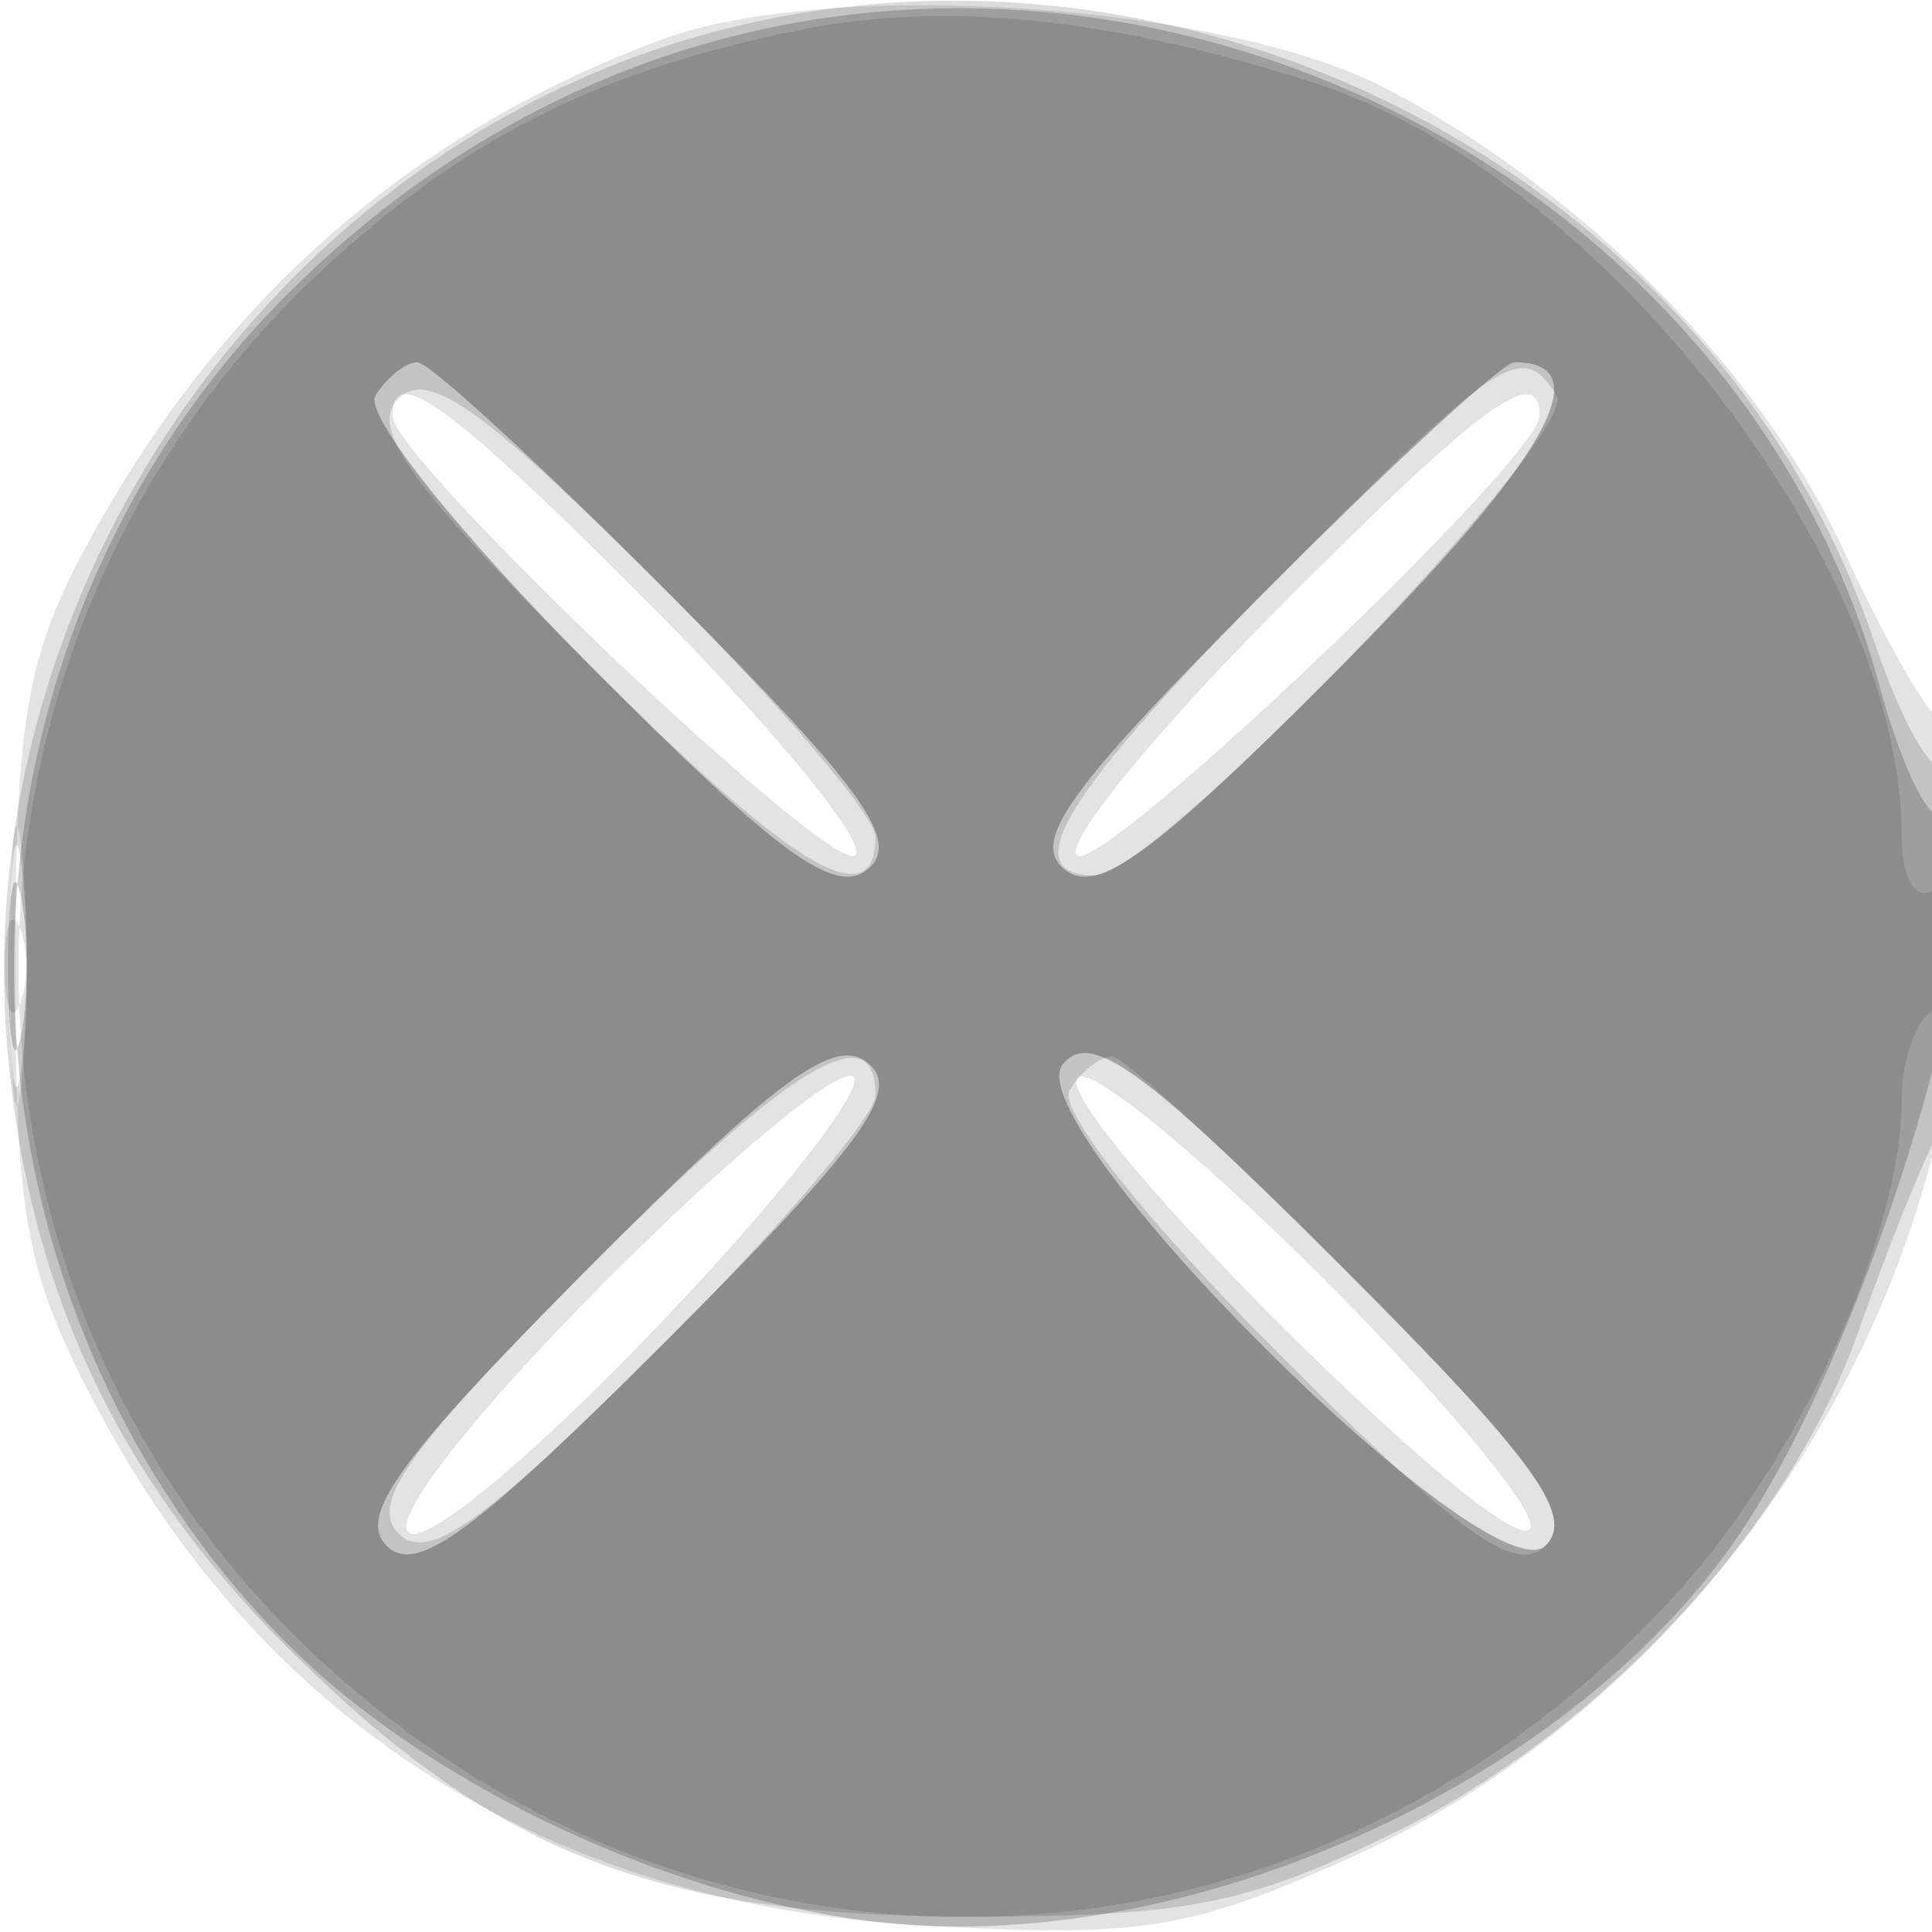<svg xmlns="http://www.w3.org/2000/svg" width="64" height="64" fill="#000000"><path fill-opacity=".11" fill-rule="evenodd" d="M21.882 1.321C13.461 4.468 7.135 10.077 2.759 18.278.875 21.808.506 24.057.508 32c.001 8.358.322 10.109 2.669 14.563 5.578 10.588 15.071 16.549 27.435 17.228 7.208.396 8.78.145 14.117-2.25C56.567 56.229 65 43.359 65 30.605c0-3.541-.338-6.588-.75-6.772-.413-.183-1.851-2.719-3.196-5.636-2.744-5.951-8.7-11.943-15.205-15.299C40.442.109 27.42-.748 21.882 1.321M13 13.775c0 1.432 14.599 15.293 15.333 14.558.4-.399-2.538-4.013-6.528-8.029C14.964 13.417 13 11.961 13 13.775m29.195 6.529c-3.99 4.016-6.928 7.63-6.528 8.029C36.401 29.068 51 15.207 51 13.775c0-1.814-1.964-.358-8.805 6.529M.336 32c0 4.125.177 5.813.392 3.75.216-2.062.216-5.437 0-7.5C.513 26.188.336 27.875.336 32m19.627 10.537c-4.315 4.344-6.988 7.769-6.426 8.234.548.453 4.124-2.515 8.29-6.881 4.03-4.222 6.921-7.928 6.426-8.234-.496-.306-4.226 2.79-8.29 6.881m15.715-6.826c-.744 1.205 14.022 15.923 14.997 14.947.404-.403-2.675-4.142-6.842-8.309-4.166-4.166-7.836-7.153-8.155-6.638"/><path fill-opacity=".141" fill-rule="evenodd" d="M22.396 1.418C8.415 5.794-1.079 20.164.259 34.922c.707 7.799 3.632 14.022 9.215 19.604C16.291 61.344 21.656 63.478 32 63.49c7.301.009 9.306-.386 14.214-2.796 6.824-3.351 13.056-10.072 15.324-16.527.901-2.567 2.049-5.448 2.551-6.403 1.032-1.967 1.267-13.453.254-12.44-.361.361-1.38-1.48-2.264-4.091C56.745 5.479 38.512-3.626 22.396 1.418M13.2 13.2c-.969.969.296 2.759 6.012 8.513C26.163 28.711 29 30.454 29 27.725c0-.701-3.279-4.532-7.287-8.513-5.754-5.716-7.544-6.981-8.513-6.012m29.025 6.074C35.249 26.296 33.595 29 36.275 29c1.979 0 16.063-14.645 15.289-15.897-1.138-1.841-1.846-1.373-9.339 6.171M.32 32c0 3.575.182 5.038.403 3.25.222-1.788.222-4.712 0-6.5C.502 26.962.32 28.425.32 32m18.892 10.287c-5.716 5.754-6.981 7.544-6.012 8.513.969.969 2.759-.296 8.513-6.012C25.721 40.807 29 36.976 29 36.275c0-2.729-2.837-.986-9.788 6.012m16.218-6.174c-.394.637 2.566 4.367 6.92 8.721 6.032 6.032 7.864 7.352 8.842 6.374.978-.978-.308-2.784-6.204-8.721C40.897 38.369 37.228 35 36.834 35c-.394 0-1.026.501-1.404 1.113"/><path fill-opacity=".195" fill-rule="evenodd" d="M24.734 1.088C19.145 2.405 13.978 5.331 9.613 9.652c-12.17 12.047-12.207 32.688-.08 44.815 4.737 4.736 12.827 8.508 19.789 9.227 10.087 1.041 22.55-4.573 28.175-12.69C62.373 43.968 67.116 27 64.207 27c-.436 0-1.307-1.913-1.937-4.25C58.082 7.199 40.895-2.719 24.734 1.088M12.436 13.104c-.387.625 2.707 4.513 7.132 8.964 6.192 6.228 8.097 7.625 9.18 6.726 1.105-.917-.126-2.636-6.417-8.964C18.05 15.523 14.225 12 13.832 12c-.392 0-1.021.497-1.396 1.104m29.233 6.726c-6.291 6.328-7.522 8.047-6.417 8.964 1.083.899 2.988-.498 9.18-6.726C51.197 15.263 53.056 12 50.168 12c-.393 0-4.218 3.523-8.499 7.83M.272 32c0 2.475.195 3.487.434 2.25.238-1.237.238-3.262 0-4.5C.467 28.512.272 29.525.272 32m19.206 10.023c-6.271 6.307-7.649 8.206-6.67 9.185.979.979 2.897-.428 9.279-6.81 6.524-6.524 7.784-8.26 6.669-9.185-1.093-.908-2.99.484-9.278 6.81m15.735-6.779c-1.661 2.001 14.164 17.779 15.995 15.948.979-.979-.428-2.897-6.81-9.279-6.524-6.524-8.26-7.784-9.185-6.669"/><path fill-opacity=".114" fill-rule="evenodd" d="M26.407 1.009c-6.552 1.333-10.979 3.555-15.636 7.848-13.479 12.425-13.554 33.792-.161 46.138 13.304 12.262 33.171 11.149 45.216-2.535C59.802 47.944 63 40.775 63 36.381c0-1.245.45-2.541 1-2.881.55-.34 1-1.518 1-2.618 0-1.1-.45-1.722-1-1.382-.56.346-1-.43-1-1.763C63 18.613 52.965 5.75 43.49 2.729 36.694.562 31.283.017 26.407 1.009M12.436 13.104c-.387.625 2.707 4.513 7.132 8.964 6.192 6.228 8.097 7.625 9.18 6.726 1.105-.917-.126-2.636-6.417-8.964C18.05 15.523 14.225 12 13.832 12c-.392 0-1.021.497-1.396 1.104m29.233 6.726c-6.291 6.328-7.522 8.047-6.417 8.964 1.083.899 2.988-.498 9.18-6.726C51.197 15.263 53.056 12 50.168 12c-.393 0-4.218 3.523-8.499 7.83M.158 32c0 1.375.227 1.938.504 1.25.278-.687.278-1.812 0-2.5-.277-.687-.504-.125-.504 1.25m19.32 10.023c-6.271 6.307-7.649 8.206-6.67 9.185.979.979 2.897-.428 9.279-6.81 6.524-6.524 7.784-8.26 6.669-9.185-1.093-.908-2.99.484-9.278 6.81m15.735-6.779c-1.661 2.001 14.164 17.779 15.995 15.948.979-.979-.428-2.897-6.81-9.279-6.524-6.524-8.26-7.784-9.185-6.669"/></svg>